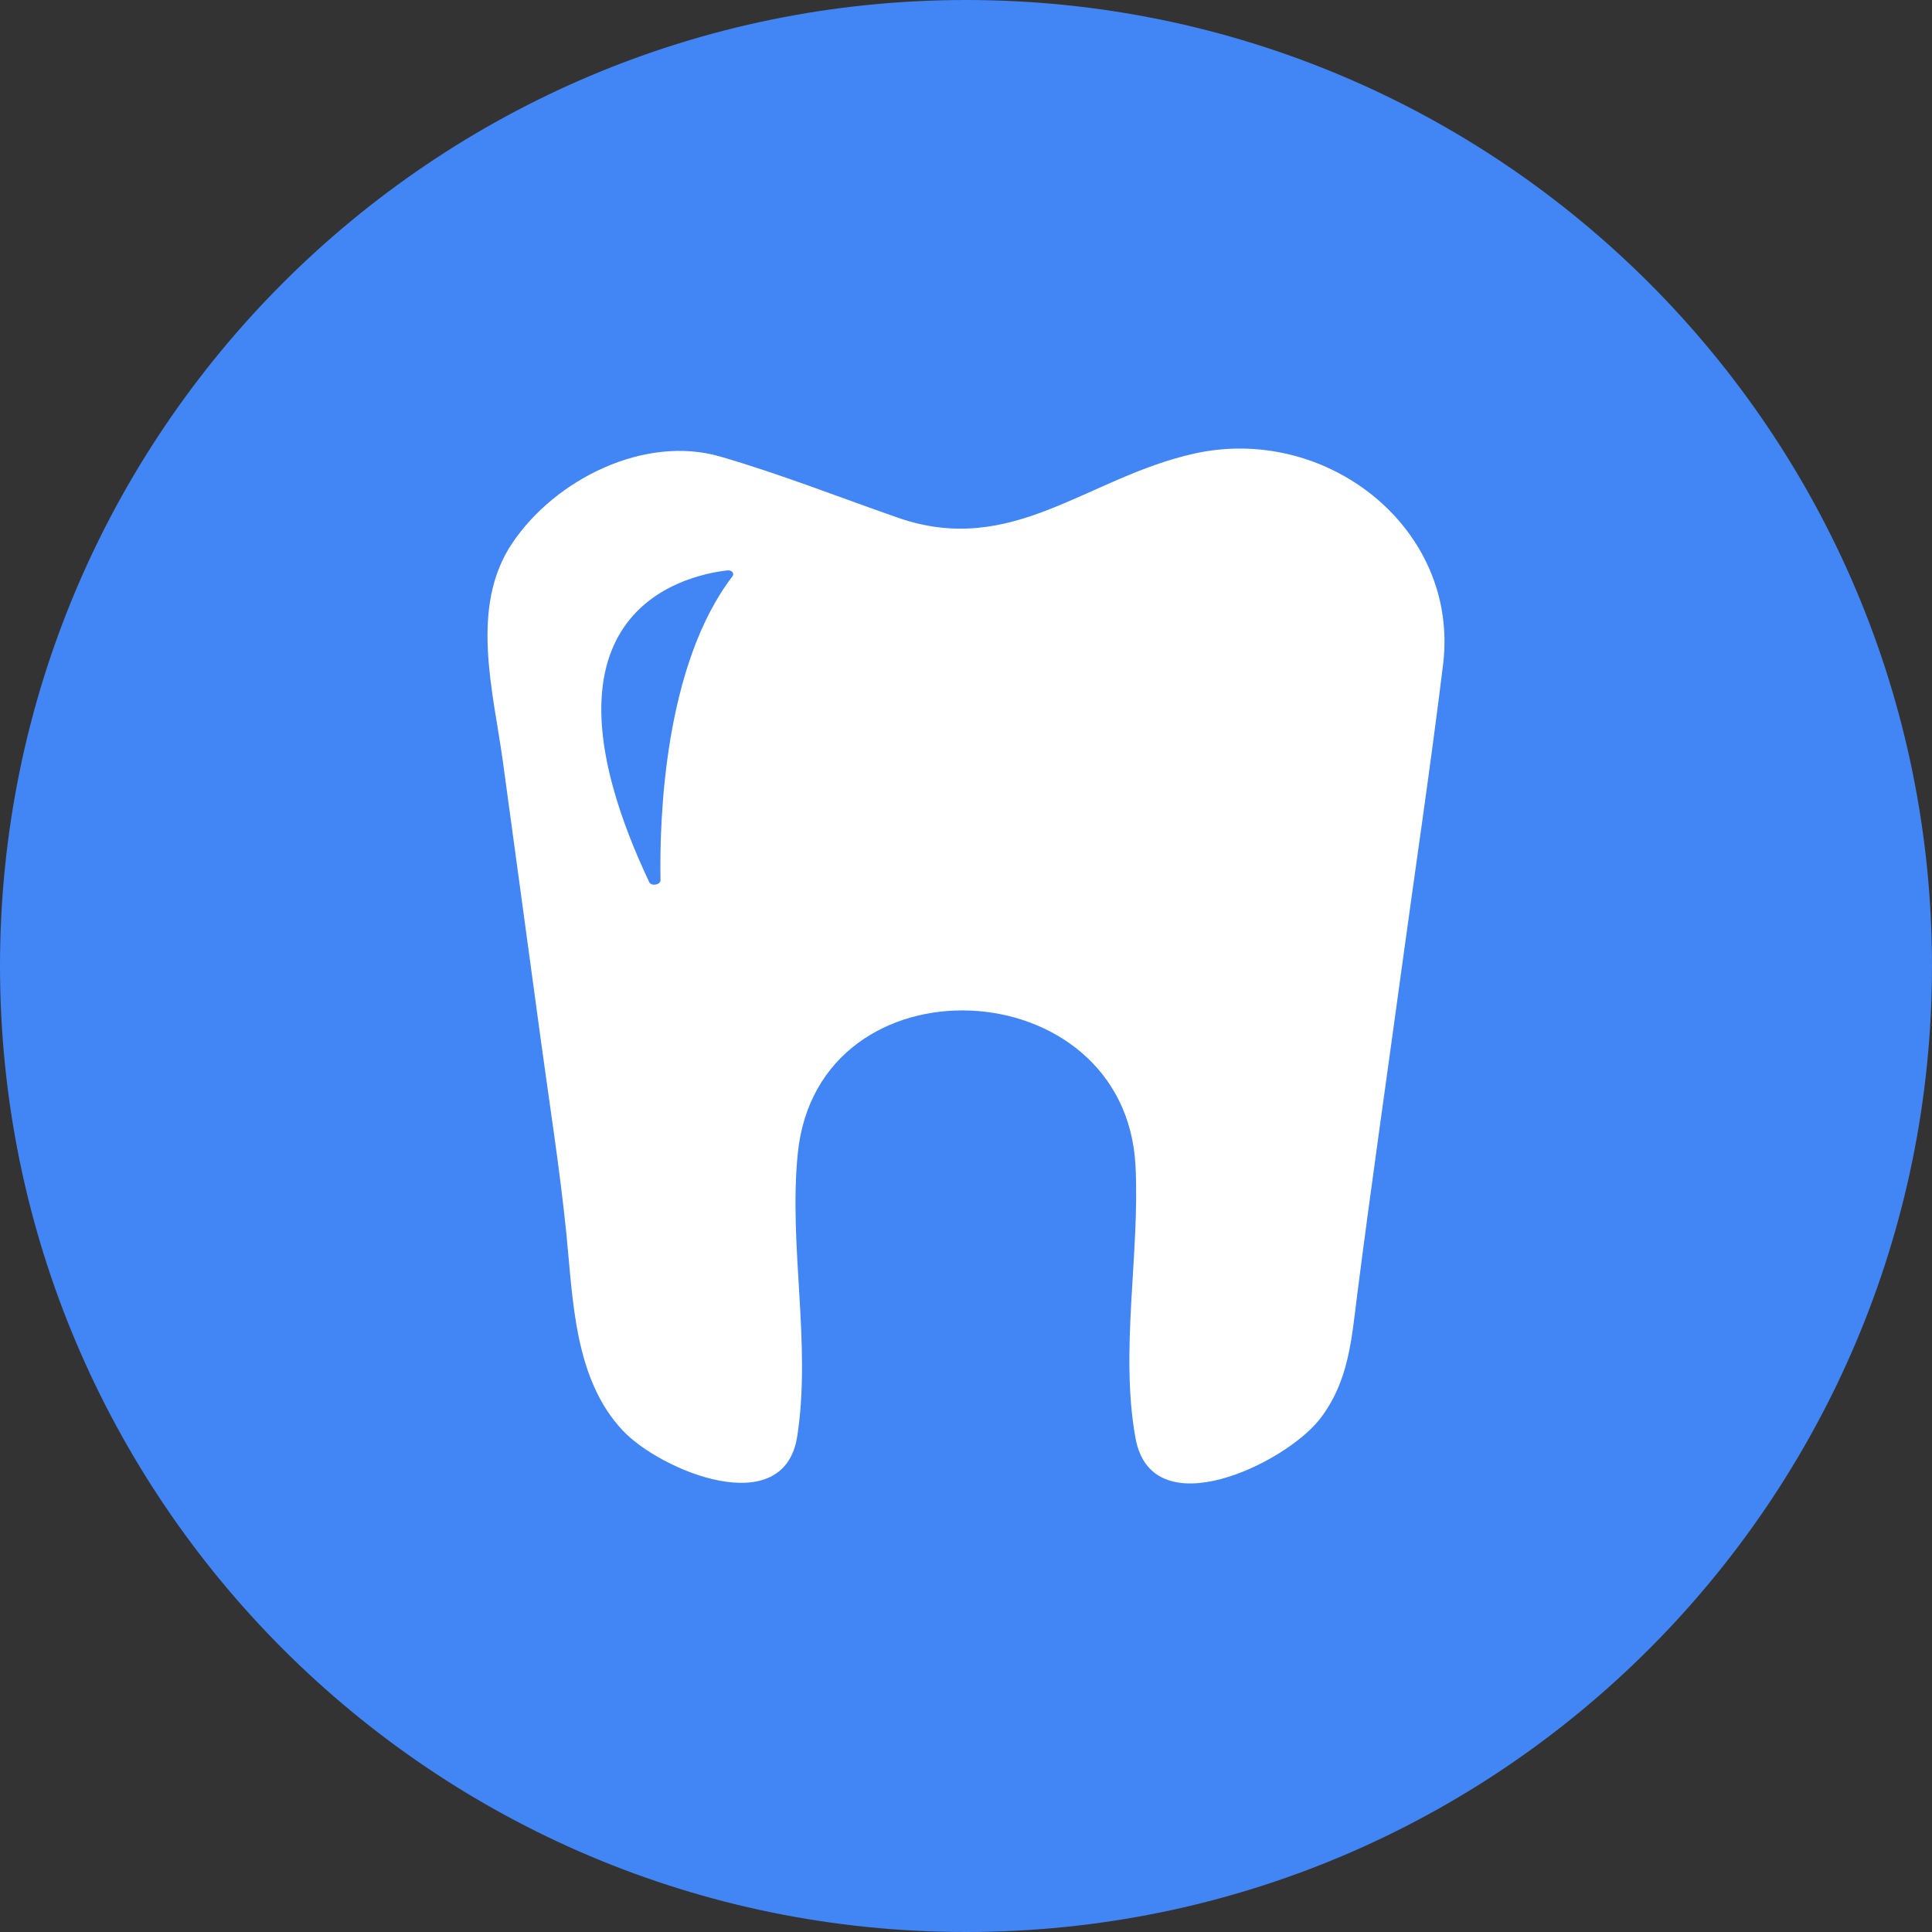 <svg width="60" height="60" viewBox="0 0 60 60" fill="none" xmlns="http://www.w3.org/2000/svg">
<rect x="0" y="0" width="60" height="60" fill="#333333" stroke="none"/>
<path d="M30 60C46.569 60 60 46.569 60 30C60 13.431 46.569 0 30 0C13.431 0 0 13.431 0 30C0 46.569 13.431 60 30 60Z" fill="#4285F4"/>
<path d="M44.775 18.942C44.186 15.596 40.636 13.294 37.082 14.088C33.739 14.835 31.441 17.317 27.883 16.077C26.055 15.44 24.224 14.717 22.365 14.178C20.019 13.498 17.238 14.884 15.904 16.875C14.575 18.858 15.321 21.476 15.618 23.657C16.015 26.575 16.413 29.493 16.811 32.411C17.078 34.37 17.388 36.328 17.587 38.296C17.797 40.36 17.827 42.818 19.34 44.426C20.515 45.676 24.345 47.261 24.758 44.611C25.203 41.754 24.486 38.695 24.776 35.82C25.4 29.619 34.959 30.06 35.265 36.22C35.4 38.941 34.774 41.986 35.265 44.666C35.776 47.458 39.907 45.453 40.982 44.078C41.889 42.919 41.973 41.589 42.149 40.213C42.573 36.884 43.055 33.562 43.508 30.238C43.944 27.039 44.423 23.843 44.816 20.639C44.888 20.052 44.87 19.483 44.775 18.942ZM22.745 17.9C20.628 20.668 20.479 25.417 20.512 27.334C20.515 27.482 20.227 27.532 20.162 27.395C16.22 19.039 21.202 17.877 22.578 17.715C22.724 17.699 22.819 17.804 22.745 17.9Z" fill="white"/>
</svg>
